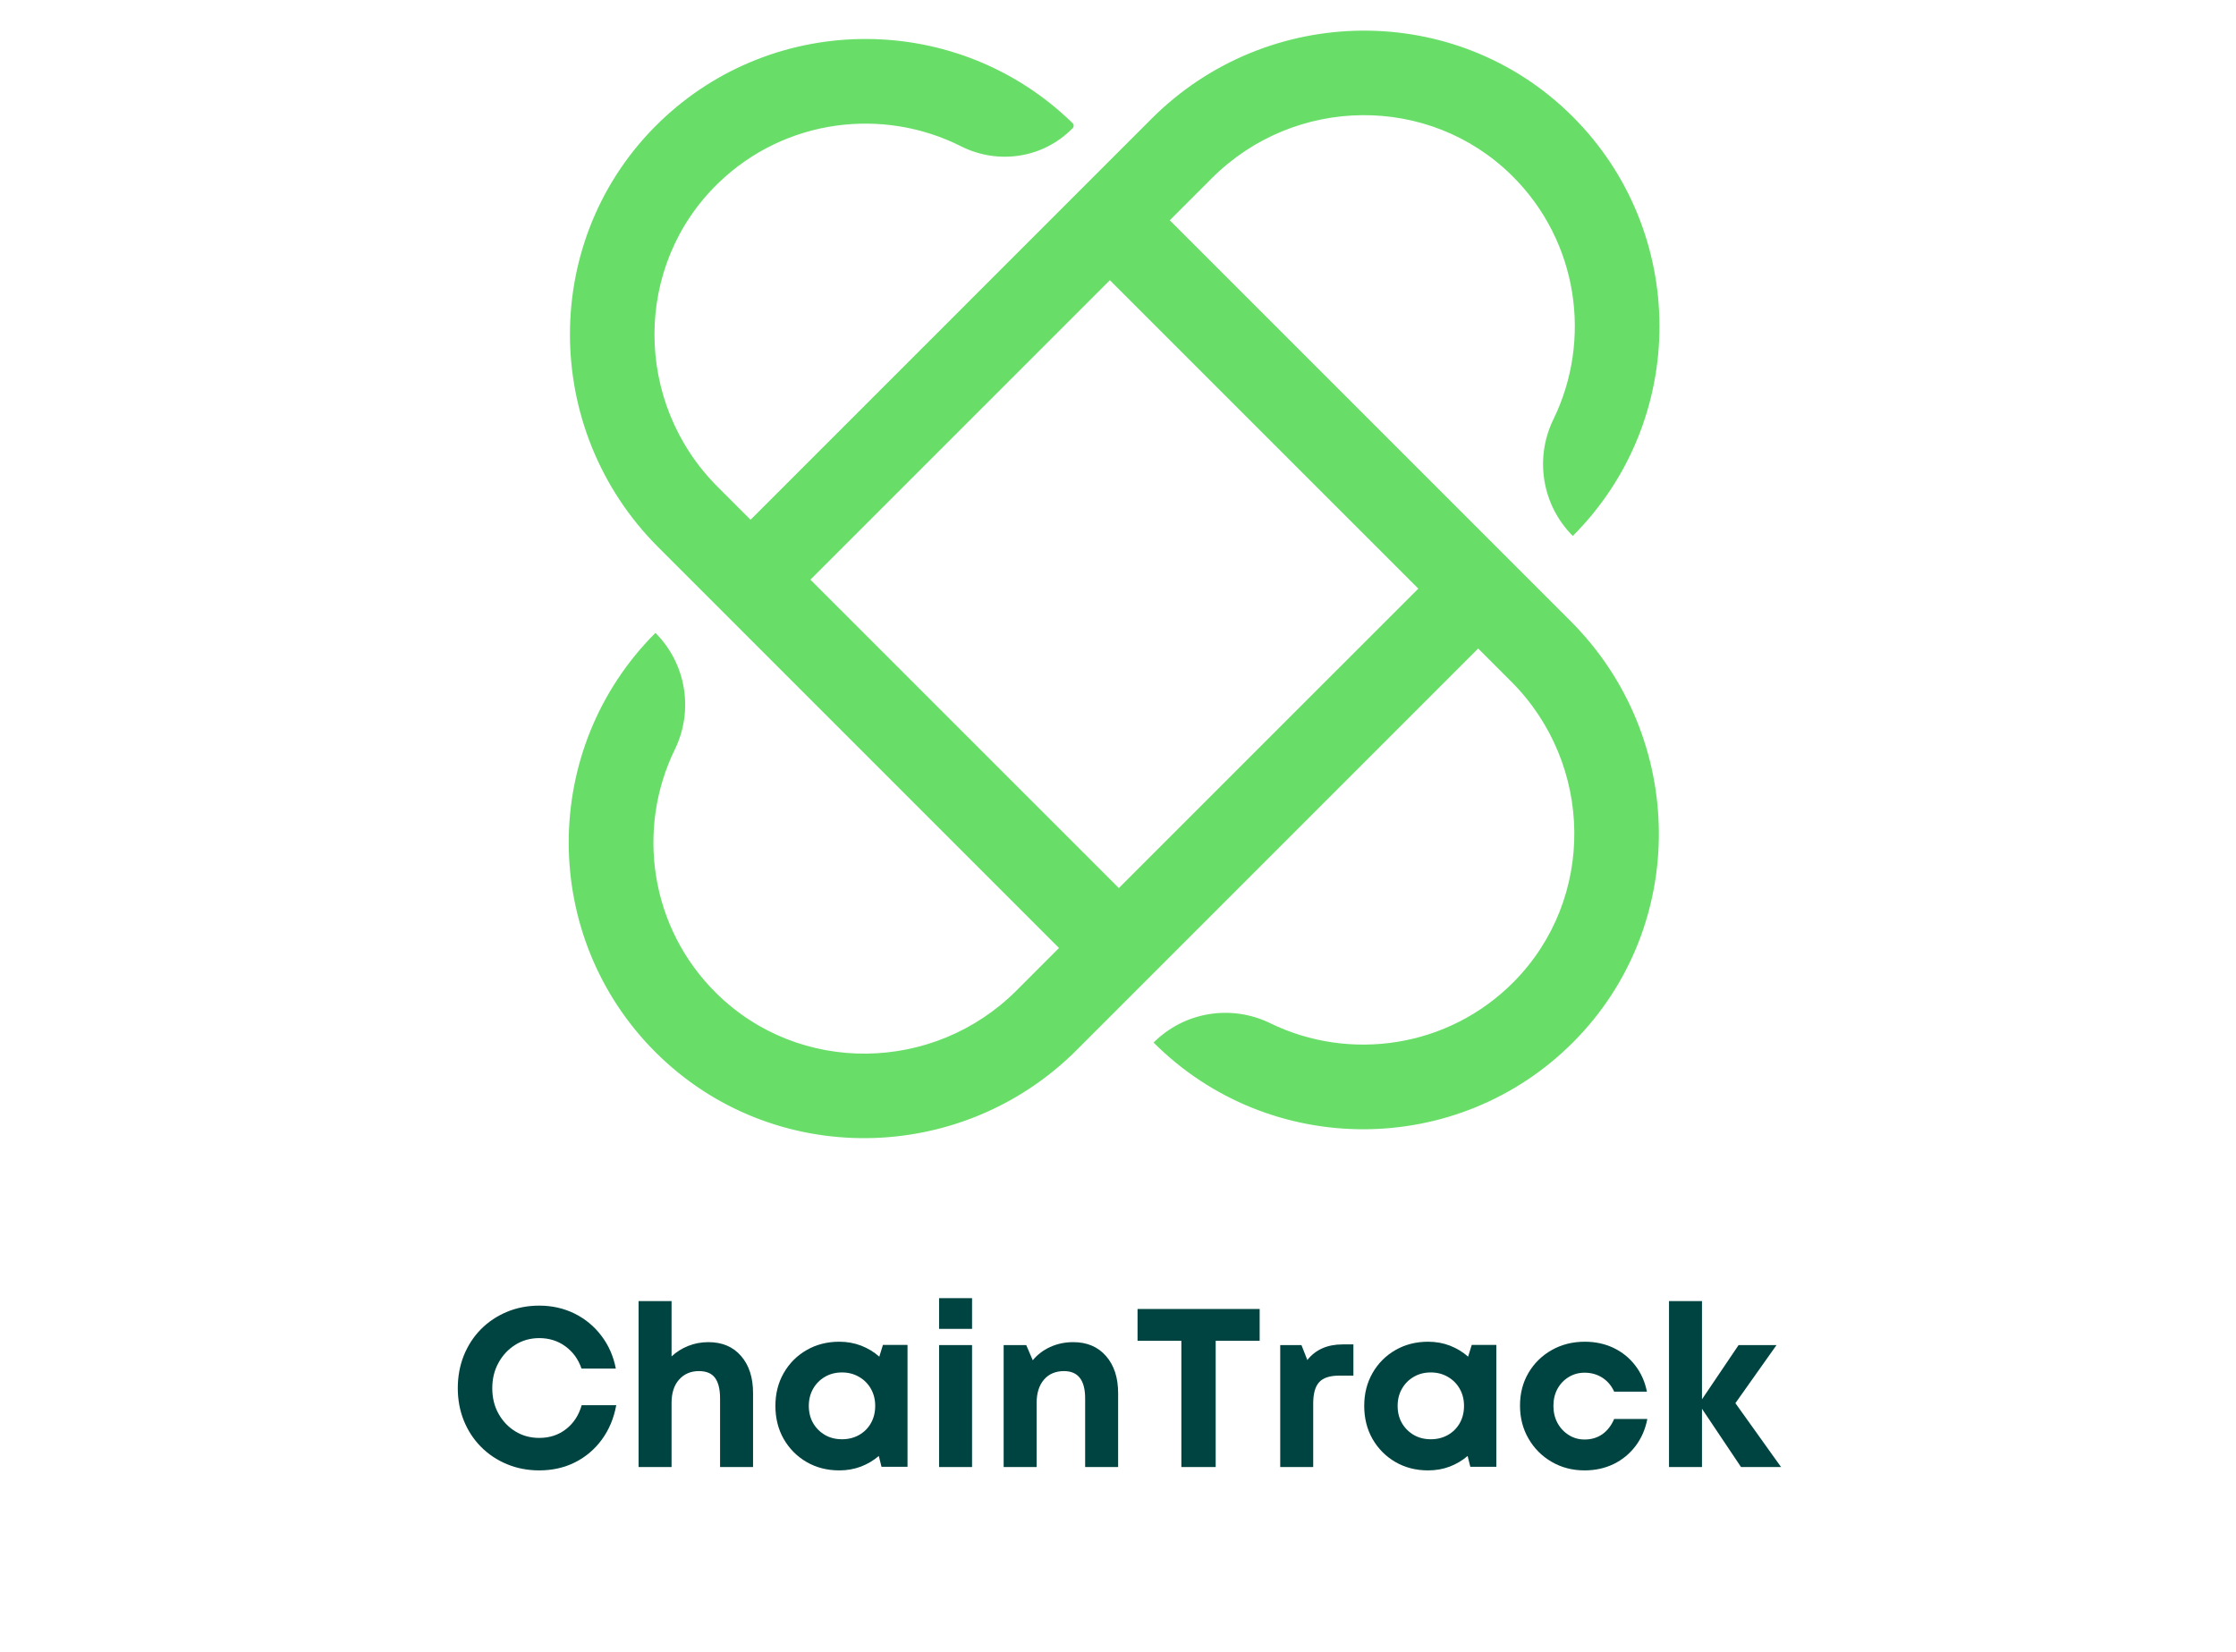 <svg xmlns="http://www.w3.org/2000/svg" xmlns:xlink="http://www.w3.org/1999/xlink" width="555" zoomAndPan="magnify" viewBox="0 0 416.25 307.5" height="410" preserveAspectRatio="xMidYMid meet" version="1.0"><defs><g/></defs><path fill="#68de68" d="M 217.762 41.008 L 225.59 33.18 C 240.969 17.797 266.012 17.418 281.477 32.707 C 293.82 44.91 296.391 63.289 289.18 78.062 C 285.633 85.332 287.066 94.047 292.789 99.766 C 314.344 78.211 314.305 43.121 292.676 21.613 C 271.047 0.105 235.938 0.535 214.371 22.102 L 139.723 96.754 L 133.582 90.613 C 117.941 74.973 117.84 49.406 133.762 34.043 C 146.086 22.148 164.312 19.875 178.895 27.227 C 185.77 30.691 194.066 29.473 199.508 24.031 L 199.695 23.844 C 199.941 23.594 199.941 23.191 199.691 22.941 C 178.375 2.109 144.227 2.027 122.812 22.703 C 100.543 44.199 100.621 79.953 122.512 101.84 L 197.141 176.473 L 189.215 184.402 C 173.832 199.781 148.793 200.16 133.328 184.871 C 120.984 172.668 118.414 154.289 125.625 139.52 C 129.172 132.254 127.738 123.535 122.016 117.816 C 100.457 139.359 100.492 174.453 122.117 195.961 C 143.746 217.469 178.859 217.039 200.426 195.473 L 275.176 120.723 L 281.336 126.883 C 296.715 142.262 297.094 167.301 281.809 182.766 C 269.605 195.109 251.227 197.68 236.453 190.469 C 229.184 186.922 220.469 188.355 214.75 194.078 C 236.305 215.633 271.395 215.598 292.898 193.969 C 314.41 172.34 313.98 137.227 292.414 115.66 Z M 208.285 165.316 L 150.867 107.902 L 206.613 52.16 L 264.031 109.574 Z M 208.285 165.316 " fill-opacity="1" fill-rule="nonzero"/><g fill="#004442" fill-opacity="1"><g transform="translate(83.533, 273.094)"><g><path d="M 16.859 0.625 C 14.703 0.625 12.695 0.238 10.844 -0.531 C 8.988 -1.301 7.375 -2.379 6 -3.766 C 4.633 -5.148 3.57 -6.773 2.812 -8.641 C 2.062 -10.504 1.688 -12.516 1.688 -14.672 C 1.688 -16.859 2.062 -18.891 2.812 -20.766 C 3.57 -22.641 4.633 -24.27 6 -25.656 C 7.375 -27.039 8.988 -28.117 10.844 -28.891 C 12.695 -29.66 14.703 -30.047 16.859 -30.047 C 19.234 -30.047 21.414 -29.555 23.406 -28.578 C 25.395 -27.598 27.062 -26.223 28.406 -24.453 C 29.758 -22.691 30.66 -20.648 31.109 -18.328 L 24.719 -18.328 C 24.125 -20.066 23.125 -21.445 21.719 -22.469 C 20.32 -23.488 18.703 -24 16.859 -24 C 15.203 -24 13.711 -23.582 12.391 -22.75 C 11.078 -21.926 10.035 -20.812 9.266 -19.406 C 8.492 -18.008 8.109 -16.43 8.109 -14.672 C 8.109 -12.898 8.492 -11.32 9.266 -9.938 C 10.035 -8.551 11.078 -7.453 12.391 -6.641 C 13.711 -5.828 15.203 -5.422 16.859 -5.422 C 18.785 -5.422 20.445 -5.969 21.844 -7.062 C 23.25 -8.156 24.219 -9.641 24.75 -11.516 L 31.188 -11.516 C 30.738 -9.078 29.848 -6.945 28.516 -5.125 C 27.18 -3.301 25.516 -1.883 23.516 -0.875 C 21.516 0.125 19.297 0.625 16.859 0.625 Z M 16.859 0.625 "/></g></g></g><g fill="#004442" fill-opacity="1"><g transform="translate(115.938, 273.094)"><g><path d="M 15.938 -23.25 C 18.508 -23.25 20.535 -22.391 22.016 -20.672 C 23.504 -18.961 24.25 -16.664 24.25 -13.781 L 24.25 0 L 18.109 0 L 18.109 -12.781 C 18.109 -14.457 17.801 -15.723 17.188 -16.578 C 16.57 -17.43 15.566 -17.859 14.172 -17.859 C 12.648 -17.859 11.422 -17.332 10.484 -16.281 C 9.547 -15.238 9.078 -13.789 9.078 -11.938 L 9.078 0 L 2.938 0 L 2.938 -30.891 L 9.078 -30.891 L 9.078 -20.594 C 9.941 -21.406 10.961 -22.051 12.141 -22.531 C 13.316 -23.008 14.582 -23.25 15.938 -23.25 Z M 15.938 -23.25 "/></g></g></g><g fill="#004442" fill-opacity="1"><g transform="translate(142.879, 273.094)"><g><path d="M 21.484 -22.734 L 26.062 -22.734 L 26.062 -0.047 L 21.219 -0.047 L 20.719 -2.062 C 19.738 -1.219 18.625 -0.555 17.375 -0.078 C 16.133 0.391 14.797 0.625 13.359 0.625 C 11.098 0.625 9.066 0.102 7.266 -0.938 C 5.473 -1.988 4.055 -3.414 3.016 -5.219 C 1.984 -7.031 1.469 -9.086 1.469 -11.391 C 1.469 -13.66 1.984 -15.695 3.016 -17.5 C 4.055 -19.312 5.473 -20.734 7.266 -21.766 C 9.066 -22.805 11.098 -23.328 13.359 -23.328 C 14.816 -23.328 16.176 -23.082 17.438 -22.594 C 18.695 -22.102 19.82 -21.422 20.812 -20.547 Z M 13.875 -5.172 C 15.051 -5.172 16.109 -5.438 17.047 -5.969 C 17.984 -6.5 18.719 -7.234 19.25 -8.172 C 19.781 -9.109 20.047 -10.18 20.047 -11.391 C 20.047 -12.566 19.781 -13.625 19.25 -14.562 C 18.719 -15.5 17.984 -16.238 17.047 -16.781 C 16.109 -17.332 15.051 -17.609 13.875 -17.609 C 12.664 -17.609 11.598 -17.332 10.672 -16.781 C 9.742 -16.238 9.016 -15.5 8.484 -14.562 C 7.953 -13.625 7.688 -12.566 7.688 -11.391 C 7.688 -10.18 7.953 -9.113 8.484 -8.188 C 9.016 -7.27 9.742 -6.535 10.672 -5.984 C 11.598 -5.441 12.664 -5.172 13.875 -5.172 Z M 13.875 -5.172 "/></g></g></g><g fill="#004442" fill-opacity="1"><g transform="translate(171.879, 273.094)"><g><path d="M 2.938 -25.719 L 2.938 -31.438 L 9.078 -31.438 L 9.078 -25.719 Z M 2.938 0 L 2.938 -22.703 L 9.078 -22.703 L 9.078 0 Z M 2.938 0 "/></g></g></g><g fill="#004442" fill-opacity="1"><g transform="translate(183.9, 273.094)"><g><path d="M 15.891 -23.25 C 18.461 -23.25 20.5 -22.383 22 -20.656 C 23.5 -18.938 24.25 -16.633 24.25 -13.75 L 24.25 0 L 18.109 0 L 18.109 -12.781 C 18.109 -16.164 16.797 -17.859 14.172 -17.859 C 12.598 -17.859 11.352 -17.328 10.438 -16.266 C 9.531 -15.203 9.078 -13.758 9.078 -11.938 L 9.078 0 L 2.938 0 L 2.938 -22.703 L 7.141 -22.703 L 8.359 -19.875 C 9.203 -20.914 10.281 -21.738 11.594 -22.344 C 12.914 -22.945 14.348 -23.25 15.891 -23.25 Z M 15.891 -23.25 "/></g></g></g><g fill="#004442" fill-opacity="1"><g transform="translate(210.841, 273.094)"><g><path d="M 23.656 -29.422 L 23.656 -23.5 L 15.469 -23.5 L 15.469 0 L 9.078 0 L 9.078 -23.5 L 0.922 -23.5 L 0.922 -29.422 Z M 23.656 -29.422 "/></g></g></g><g fill="#004442" fill-opacity="1"><g transform="translate(235.386, 273.094)"><g><path d="M 14.547 -22.828 L 16.562 -22.828 L 16.562 -17.016 L 13.906 -17.016 C 12.176 -17.016 10.938 -16.609 10.188 -15.797 C 9.445 -14.984 9.078 -13.656 9.078 -11.812 L 9.078 0 L 2.938 0 L 2.938 -22.703 L 6.891 -22.703 L 7.984 -19.922 C 9.523 -21.859 11.711 -22.828 14.547 -22.828 Z M 14.547 -22.828 "/></g></g></g><g fill="#004442" fill-opacity="1"><g transform="translate(252.492, 273.094)"><g><path d="M 21.484 -22.734 L 26.062 -22.734 L 26.062 -0.047 L 21.219 -0.047 L 20.719 -2.062 C 19.738 -1.219 18.625 -0.555 17.375 -0.078 C 16.133 0.391 14.797 0.625 13.359 0.625 C 11.098 0.625 9.066 0.102 7.266 -0.938 C 5.473 -1.988 4.055 -3.414 3.016 -5.219 C 1.984 -7.031 1.469 -9.086 1.469 -11.391 C 1.469 -13.66 1.984 -15.695 3.016 -17.5 C 4.055 -19.312 5.473 -20.734 7.266 -21.766 C 9.066 -22.805 11.098 -23.328 13.359 -23.328 C 14.816 -23.328 16.176 -23.082 17.438 -22.594 C 18.695 -22.102 19.82 -21.422 20.812 -20.547 Z M 13.875 -5.172 C 15.051 -5.172 16.109 -5.438 17.047 -5.969 C 17.984 -6.5 18.719 -7.234 19.25 -8.172 C 19.781 -9.109 20.047 -10.18 20.047 -11.391 C 20.047 -12.566 19.781 -13.625 19.25 -14.562 C 18.719 -15.5 17.984 -16.238 17.047 -16.781 C 16.109 -17.332 15.051 -17.609 13.875 -17.609 C 12.664 -17.609 11.598 -17.332 10.672 -16.781 C 9.742 -16.238 9.016 -15.5 8.484 -14.562 C 7.953 -13.625 7.688 -12.566 7.688 -11.391 C 7.688 -10.18 7.953 -9.113 8.484 -8.188 C 9.016 -7.27 9.742 -6.535 10.672 -5.984 C 11.598 -5.441 12.664 -5.172 13.875 -5.172 Z M 13.875 -5.172 "/></g></g></g><g fill="#004442" fill-opacity="1"><g transform="translate(281.493, 273.094)"><g><path d="M 13.484 0.625 C 11.223 0.625 9.18 0.094 7.359 -0.969 C 5.535 -2.031 4.098 -3.473 3.047 -5.297 C 1.992 -7.117 1.469 -9.164 1.469 -11.438 C 1.469 -13.707 1.992 -15.738 3.047 -17.531 C 4.098 -19.32 5.535 -20.734 7.359 -21.766 C 9.18 -22.805 11.238 -23.328 13.531 -23.328 C 15.488 -23.328 17.273 -22.941 18.891 -22.172 C 20.504 -21.398 21.848 -20.312 22.922 -18.906 C 24.004 -17.508 24.727 -15.883 25.094 -14.031 L 19 -14.031 C 18.488 -15.156 17.75 -16.023 16.781 -16.641 C 15.82 -17.254 14.723 -17.562 13.484 -17.562 C 12.398 -17.562 11.414 -17.289 10.531 -16.75 C 9.645 -16.207 8.945 -15.473 8.438 -14.547 C 7.938 -13.617 7.688 -12.566 7.688 -11.391 C 7.688 -10.211 7.938 -9.156 8.438 -8.219 C 8.945 -7.281 9.645 -6.531 10.531 -5.969 C 11.414 -5.406 12.398 -5.125 13.484 -5.125 C 14.754 -5.125 15.859 -5.453 16.797 -6.109 C 17.734 -6.773 18.469 -7.723 19 -8.953 L 25.172 -8.953 C 24.805 -7.047 24.078 -5.367 22.984 -3.922 C 21.898 -2.484 20.539 -1.363 18.906 -0.562 C 17.281 0.227 15.473 0.625 13.484 0.625 Z M 13.484 0.625 "/></g></g></g><g fill="#004442" fill-opacity="1"><g transform="translate(307.761, 273.094)"><g><path d="M 23.797 0 L 16.344 0 L 9.078 -10.844 L 9.078 0 L 2.938 0 L 2.938 -30.891 L 9.078 -30.891 L 9.078 -12.609 L 15.891 -22.703 L 22.953 -22.703 L 15.297 -11.891 Z M 23.797 0 "/></g></g></g></svg>